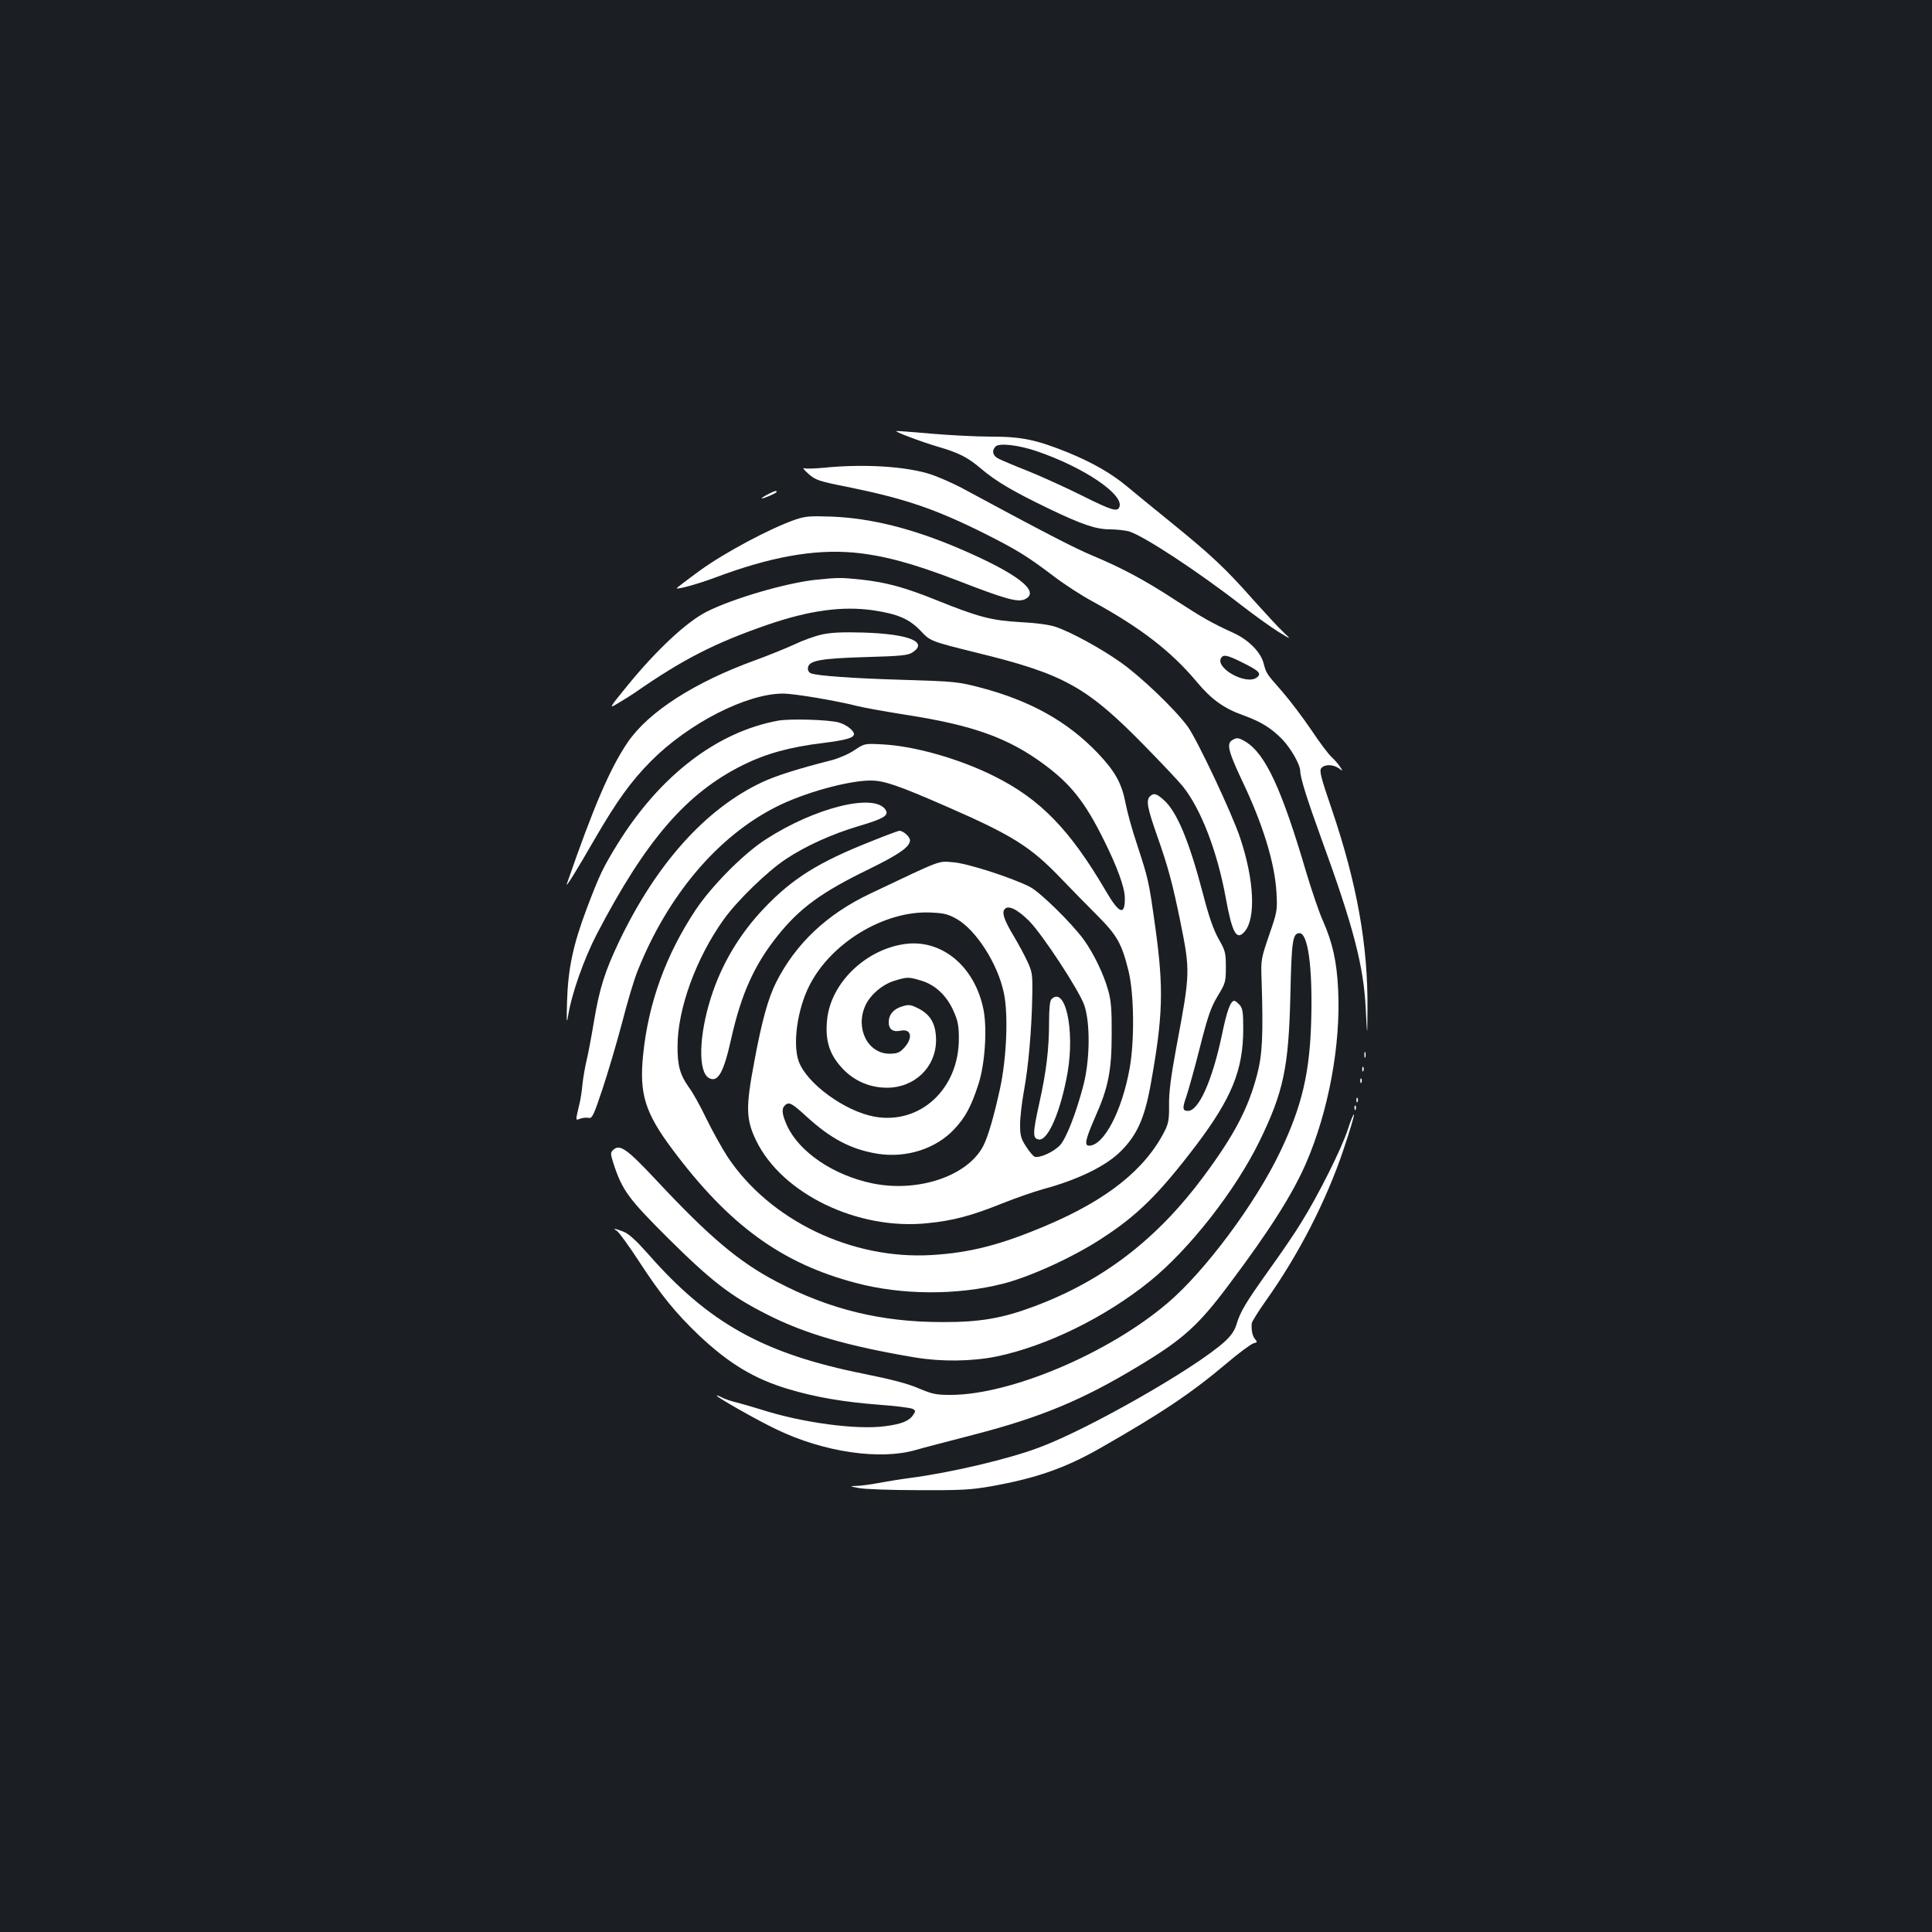 <?xml version="1.0" standalone="no"?>
<!DOCTYPE svg PUBLIC "-//W3C//DTD SVG 20010904//EN"
 "http://www.w3.org/TR/2001/REC-SVG-20010904/DTD/svg10.dtd">
<svg version="1.0" xmlns="http://www.w3.org/2000/svg"
 width="1000pt" height="1000pt" viewBox="0 0 1000 1000"
 preserveAspectRatio="xMidYMid meet">
<rect width="100%" height="100%" fill="#1b1f23"/>
<g transform="translate(0,1000) scale(0.1,-0.1)"
fill="#ffffff" stroke="none">
<path d="M4705 7739 c44 -17 111 -40 149 -51 110 -32 155 -55 224 -114 78 -66
163 -116 347 -205 174 -84 248 -109 322 -109 32 0 74 -5 95 -10 74 -21 358
-207 593 -390 61 -47 142 -105 180 -129 70 -43 70 -43 29 -4 -23 21 -93 97
-157 168 -140 159 -214 229 -427 402 -91 74 -192 156 -225 184 -81 68 -179
124 -305 176 -166 67 -241 83 -399 83 -75 0 -212 7 -306 15 -93 8 -177 15
-185 14 -8 0 21 -14 65 -30z m660 -74 c244 -83 454 -225 429 -289 -10 -27 -40
-18 -194 59 -83 41 -207 98 -277 126 -69 27 -139 57 -155 65 -30 15 -36 41
-15 63 18 19 118 8 212 -24z"/>
<path d="M4265 7579 c-44 -4 -89 -6 -100 -3 -13 4 -6 -6 20 -29 36 -32 54 -38
200 -67 300 -61 456 -114 716 -244 164 -83 213 -113 351 -217 53 -41 145 -101
205 -133 248 -136 406 -258 538 -416 75 -90 140 -137 242 -173 90 -33 143 -65
201 -125 43 -45 92 -130 92 -162 0 -35 35 -146 109 -350 166 -455 219 -659
230 -880 8 -155 8 -155 9 0 3 326 -54 646 -185 1032 -57 166 -65 199 -54 212
17 21 60 20 90 0 23 -17 23 -17 7 7 -8 13 -28 36 -44 51 -16 14 -63 77 -105
140 -42 62 -109 151 -149 197 -86 98 -83 94 -98 149 -15 57 -78 121 -156 156
-115 53 -157 77 -296 167 -162 106 -278 168 -433 233 -94 39 -263 127 -680
352 -44 23 -114 54 -155 68 -127 42 -347 56 -555 35z m2173 -1012 c80 -40 93
-54 67 -74 -57 -42 -224 54 -182 105 12 15 34 10 115 -31z"/>
<path d="M3970 7439 c-19 -10 -31 -18 -27 -19 12 0 77 28 77 34 0 9 -12 5 -50
-15z"/>
<path d="M4115 7310 c-129 -45 -360 -168 -488 -260 -70 -51 -126 -94 -125 -95
6 -7 115 24 198 55 285 107 510 148 717 130 152 -14 303 -54 537 -144 247 -96
314 -115 350 -98 86 39 -39 135 -344 265 -240 102 -453 155 -655 163 -114 4
-137 2 -190 -16z"/>
<path d="M4221 6999 c-154 -17 -426 -96 -563 -165 -103 -52 -259 -197 -409
-381 -100 -123 -100 -123 -47 -91 29 17 67 41 83 52 250 174 415 258 690 353
216 74 386 97 545 74 128 -19 187 -45 246 -107 50 -53 50 -53 295 -114 450
-110 567 -176 874 -491 83 -85 167 -174 187 -199 94 -117 179 -337 223 -580
33 -181 56 -220 97 -172 59 68 50 267 -23 485 -42 127 -224 512 -272 577 -65
89 -244 260 -347 332 -102 72 -255 156 -335 183 -30 11 -103 21 -185 25 -152
9 -215 26 -439 116 -159 64 -255 90 -383 104 -105 11 -120 11 -237 -1z"/>
<path d="M4251 6715 c-36 -8 -99 -31 -140 -51 -42 -19 -132 -56 -201 -81 -315
-114 -553 -267 -661 -425 -91 -134 -176 -331 -315 -733 -9 -26 50 68 143 230
116 200 189 301 293 406 195 196 495 349 683 349 58 0 272 -36 387 -65 31 -8
143 -28 250 -45 348 -54 530 -120 715 -257 138 -102 211 -195 307 -388 69
-138 109 -246 110 -301 2 -96 -29 -85 -98 34 -187 319 -340 476 -579 595 -178
89 -409 155 -575 164 -95 5 -95 5 -146 -29 -29 -20 -82 -43 -120 -53 -170 -43
-285 -79 -360 -114 -291 -137 -546 -420 -739 -823 -73 -153 -102 -243 -130
-411 -13 -78 -30 -169 -38 -202 -8 -33 -18 -89 -22 -125 -3 -36 -10 -81 -15
-100 -22 -95 -23 -90 4 -80 13 5 33 6 43 4 17 -5 26 12 71 148 28 84 74 239
102 345 27 106 63 226 80 267 155 390 414 697 718 850 144 73 373 136 489 136
69 0 144 -26 391 -134 342 -149 437 -209 592 -371 52 -54 137 -141 188 -192
105 -105 128 -147 163 -288 29 -117 32 -360 6 -505 -40 -222 -134 -400 -210
-400 -26 0 -19 32 32 149 67 150 85 239 85 426 1 124 -3 175 -17 225 -23 86
-76 195 -128 267 -62 85 -227 247 -279 273 -95 48 -324 122 -397 127 -79 6
-49 18 -428 -162 -226 -107 -387 -260 -488 -460 -41 -82 -74 -200 -112 -406
-46 -241 -44 -302 8 -411 134 -278 529 -468 890 -429 131 13 227 39 384 102
70 28 165 61 212 74 179 48 327 120 403 197 83 83 122 170 153 340 65 359 69
500 25 817 -34 243 -35 247 -95 431 -25 74 -51 169 -59 212 -20 104 -54 165
-144 260 -156 163 -348 271 -607 339 -115 30 -132 32 -395 40 -272 8 -448 21
-483 34 -11 5 -17 16 -15 29 5 37 64 48 298 55 183 5 220 9 243 24 84 55 -20
96 -258 103 -108 3 -168 0 -214 -11z m1075 -1481 c70 -71 257 -356 286 -436
32 -93 30 -285 -5 -418 -38 -144 -87 -269 -119 -306 -31 -35 -107 -70 -133
-61 -8 4 -29 28 -45 54 -26 40 -30 57 -30 113 0 36 9 115 20 174 23 125 40
317 43 491 2 113 0 124 -26 180 -15 33 -46 89 -67 125 -52 86 -66 126 -50 144
18 23 65 0 126 -60z m-375 10 c101 -57 214 -233 245 -384 24 -112 14 -338 -20
-495 -32 -146 -62 -248 -86 -295 -80 -157 -338 -244 -575 -195 -201 42 -377
161 -441 298 -26 58 -30 87 -12 105 21 21 36 13 110 -55 130 -119 235 -173
372 -195 147 -23 299 26 393 125 60 63 90 120 128 237 33 103 45 282 26 382
-45 230 -223 374 -419 340 -198 -33 -368 -201 -390 -382 -14 -118 12 -195 90
-272 59 -57 135 -88 219 -88 143 0 253 106 254 245 0 82 -27 132 -89 164 -42
21 -51 23 -86 12 -45 -13 -70 -43 -70 -82 0 -37 22 -52 61 -44 55 12 66 -35
21 -86 -24 -27 -36 -32 -75 -33 -114 -2 -182 130 -128 249 25 56 90 111 152
129 65 20 73 20 138 0 71 -21 131 -77 166 -156 23 -51 28 -77 28 -143 1 -260
-199 -447 -436 -405 -154 28 -352 172 -393 287 -32 90 -7 269 55 391 111 221
385 387 622 379 73 -3 93 -7 140 -33z"/>
<path d="M5442 4828 c-8 -8 -12 -49 -12 -117 0 -140 -14 -257 -51 -423 -34
-154 -35 -181 -2 -186 48 -7 114 148 149 348 38 222 -13 449 -84 378z"/>
<path d="M4028 6270 c-317 -58 -612 -284 -832 -639 -75 -122 -92 -157 -158
-331 -72 -191 -98 -314 -103 -485 -3 -102 -2 -118 5 -75 19 118 82 295 149
425 254 487 464 730 756 875 119 59 245 94 413 114 120 15 162 27 162 46 0 19
-39 49 -77 60 -49 15 -254 21 -315 10z"/>
<path d="M6378 6169 c-30 -17 -20 -58 46 -199 112 -233 174 -434 183 -590 5
-93 4 -98 -38 -220 -42 -123 -43 -127 -39 -235 9 -280 4 -385 -23 -486 -46
-177 -119 -315 -277 -528 -241 -325 -522 -541 -880 -674 -164 -61 -280 -81
-475 -80 -312 0 -580 65 -853 208 -194 101 -348 230 -621 522 -158 169 -194
194 -228 160 -14 -13 -13 -21 2 -68 45 -139 77 -183 284 -389 223 -221 322
-298 512 -394 197 -100 415 -163 764 -222 139 -23 295 -21 424 5 258 54 559
201 791 388 206 166 446 473 570 728 124 255 150 380 159 755 6 281 12 320 47
320 44 0 68 -174 61 -445 -7 -278 -48 -451 -162 -689 -127 -265 -387 -615
-581 -780 -306 -261 -814 -476 -1125 -476 -73 0 -93 4 -164 34 -55 24 -143 47
-283 75 -519 104 -802 261 -1117 620 -61 69 -99 104 -126 115 -45 18 -63 20
-36 5 10 -6 61 -76 114 -157 112 -173 191 -269 309 -382 158 -149 288 -227
465 -280 140 -42 287 -67 471 -81 84 -6 161 -16 171 -21 16 -8 17 -12 4 -31
-21 -32 -60 -48 -146 -59 -146 -20 -429 18 -641 86 -41 13 -97 29 -124 36 -27
6 -62 18 -78 26 -15 8 -28 13 -28 10 0 -8 209 -127 310 -175 243 -117 535
-160 720 -106 30 9 165 44 300 79 347 90 562 179 853 355 231 139 310 210 471
426 207 276 325 462 395 622 117 269 182 616 167 904 -7 142 -28 238 -79 354
-20 44 -58 157 -86 250 -127 432 -211 613 -314 676 -36 21 -45 23 -69 8z"/>
<path d="M5952 5878 c-21 -21 -13 -61 38 -206 57 -162 79 -245 120 -445 51
-254 51 -263 -21 -646 -29 -156 -39 -237 -38 -300 1 -72 -3 -95 -21 -132 -101
-201 -299 -359 -616 -493 -236 -100 -393 -140 -591 -152 -414 -25 -838 179
-1057 508 -30 46 -79 135 -110 198 -30 63 -71 137 -91 163 -45 63 -59 113 -58
212 0 194 97 458 239 656 71 99 225 248 321 312 104 69 239 130 377 171 129
38 158 55 140 84 -56 89 -365 13 -621 -153 -115 -74 -279 -240 -362 -364 -154
-232 -245 -482 -272 -749 -21 -203 9 -301 152 -492 292 -391 564 -589 947
-690 239 -64 528 -65 765 -4 138 35 362 137 507 232 188 121 299 232 491 484
184 244 243 388 244 599 0 91 -3 110 -19 128 -11 12 -23 21 -27 21 -20 0 -39
-53 -64 -175 -50 -237 -120 -395 -176 -395 -29 0 -30 14 -8 76 11 33 43 147
70 254 41 162 57 207 92 265 40 66 42 73 42 150 0 74 -3 85 -38 146 -26 47
-50 114 -81 235 -72 274 -135 424 -203 484 -37 33 -52 37 -71 18z"/>
<path d="M4506 5644 c-268 -106 -405 -191 -551 -345 -126 -132 -220 -289 -274
-459 -64 -198 -69 -389 -11 -420 46 -25 76 29 115 205 52 232 120 382 241 533
114 142 226 224 469 342 161 79 215 117 215 151 0 18 -35 49 -55 49 -5 0 -73
-25 -149 -56z"/>
<path d="M7062 4540 c0 -14 2 -19 5 -12 2 6 2 18 0 25 -3 6 -5 1 -5 -13z"/>
<path d="M7051 4464 c0 -11 3 -14 6 -6 3 7 2 16 -1 19 -3 4 -6 -2 -5 -13z"/>
<path d="M7041 4404 c0 -11 3 -14 6 -6 3 7 2 16 -1 19 -3 4 -6 -2 -5 -13z"/>
<path d="M7021 4304 c0 -11 3 -14 6 -6 3 7 2 16 -1 19 -3 4 -6 -2 -5 -13z"/>
<path d="M7011 4264 c0 -11 3 -14 6 -6 3 7 2 16 -1 19 -3 4 -6 -2 -5 -13z"/>
<path d="M6976 4153 c-32 -98 -151 -337 -241 -481 -31 -52 -108 -164 -170
-250 -118 -166 -145 -210 -166 -280 -9 -30 -28 -57 -61 -87 -153 -138 -700
-450 -956 -546 -157 -60 -458 -131 -672 -159 -47 -6 -120 -18 -163 -26 -42 -8
-94 -15 -115 -15 -36 -1 -35 -2 13 -11 28 -6 165 -11 305 -11 221 -1 271 1
380 20 230 41 381 93 562 196 317 181 472 284 659 442 62 53 124 98 137 102
20 5 21 7 8 22 -13 15 -20 45 -17 82 1 8 33 60 72 115 171 240 316 523 404
787 31 92 55 172 53 178 -2 6 -16 -29 -32 -78z"/>
</g>
</svg>
